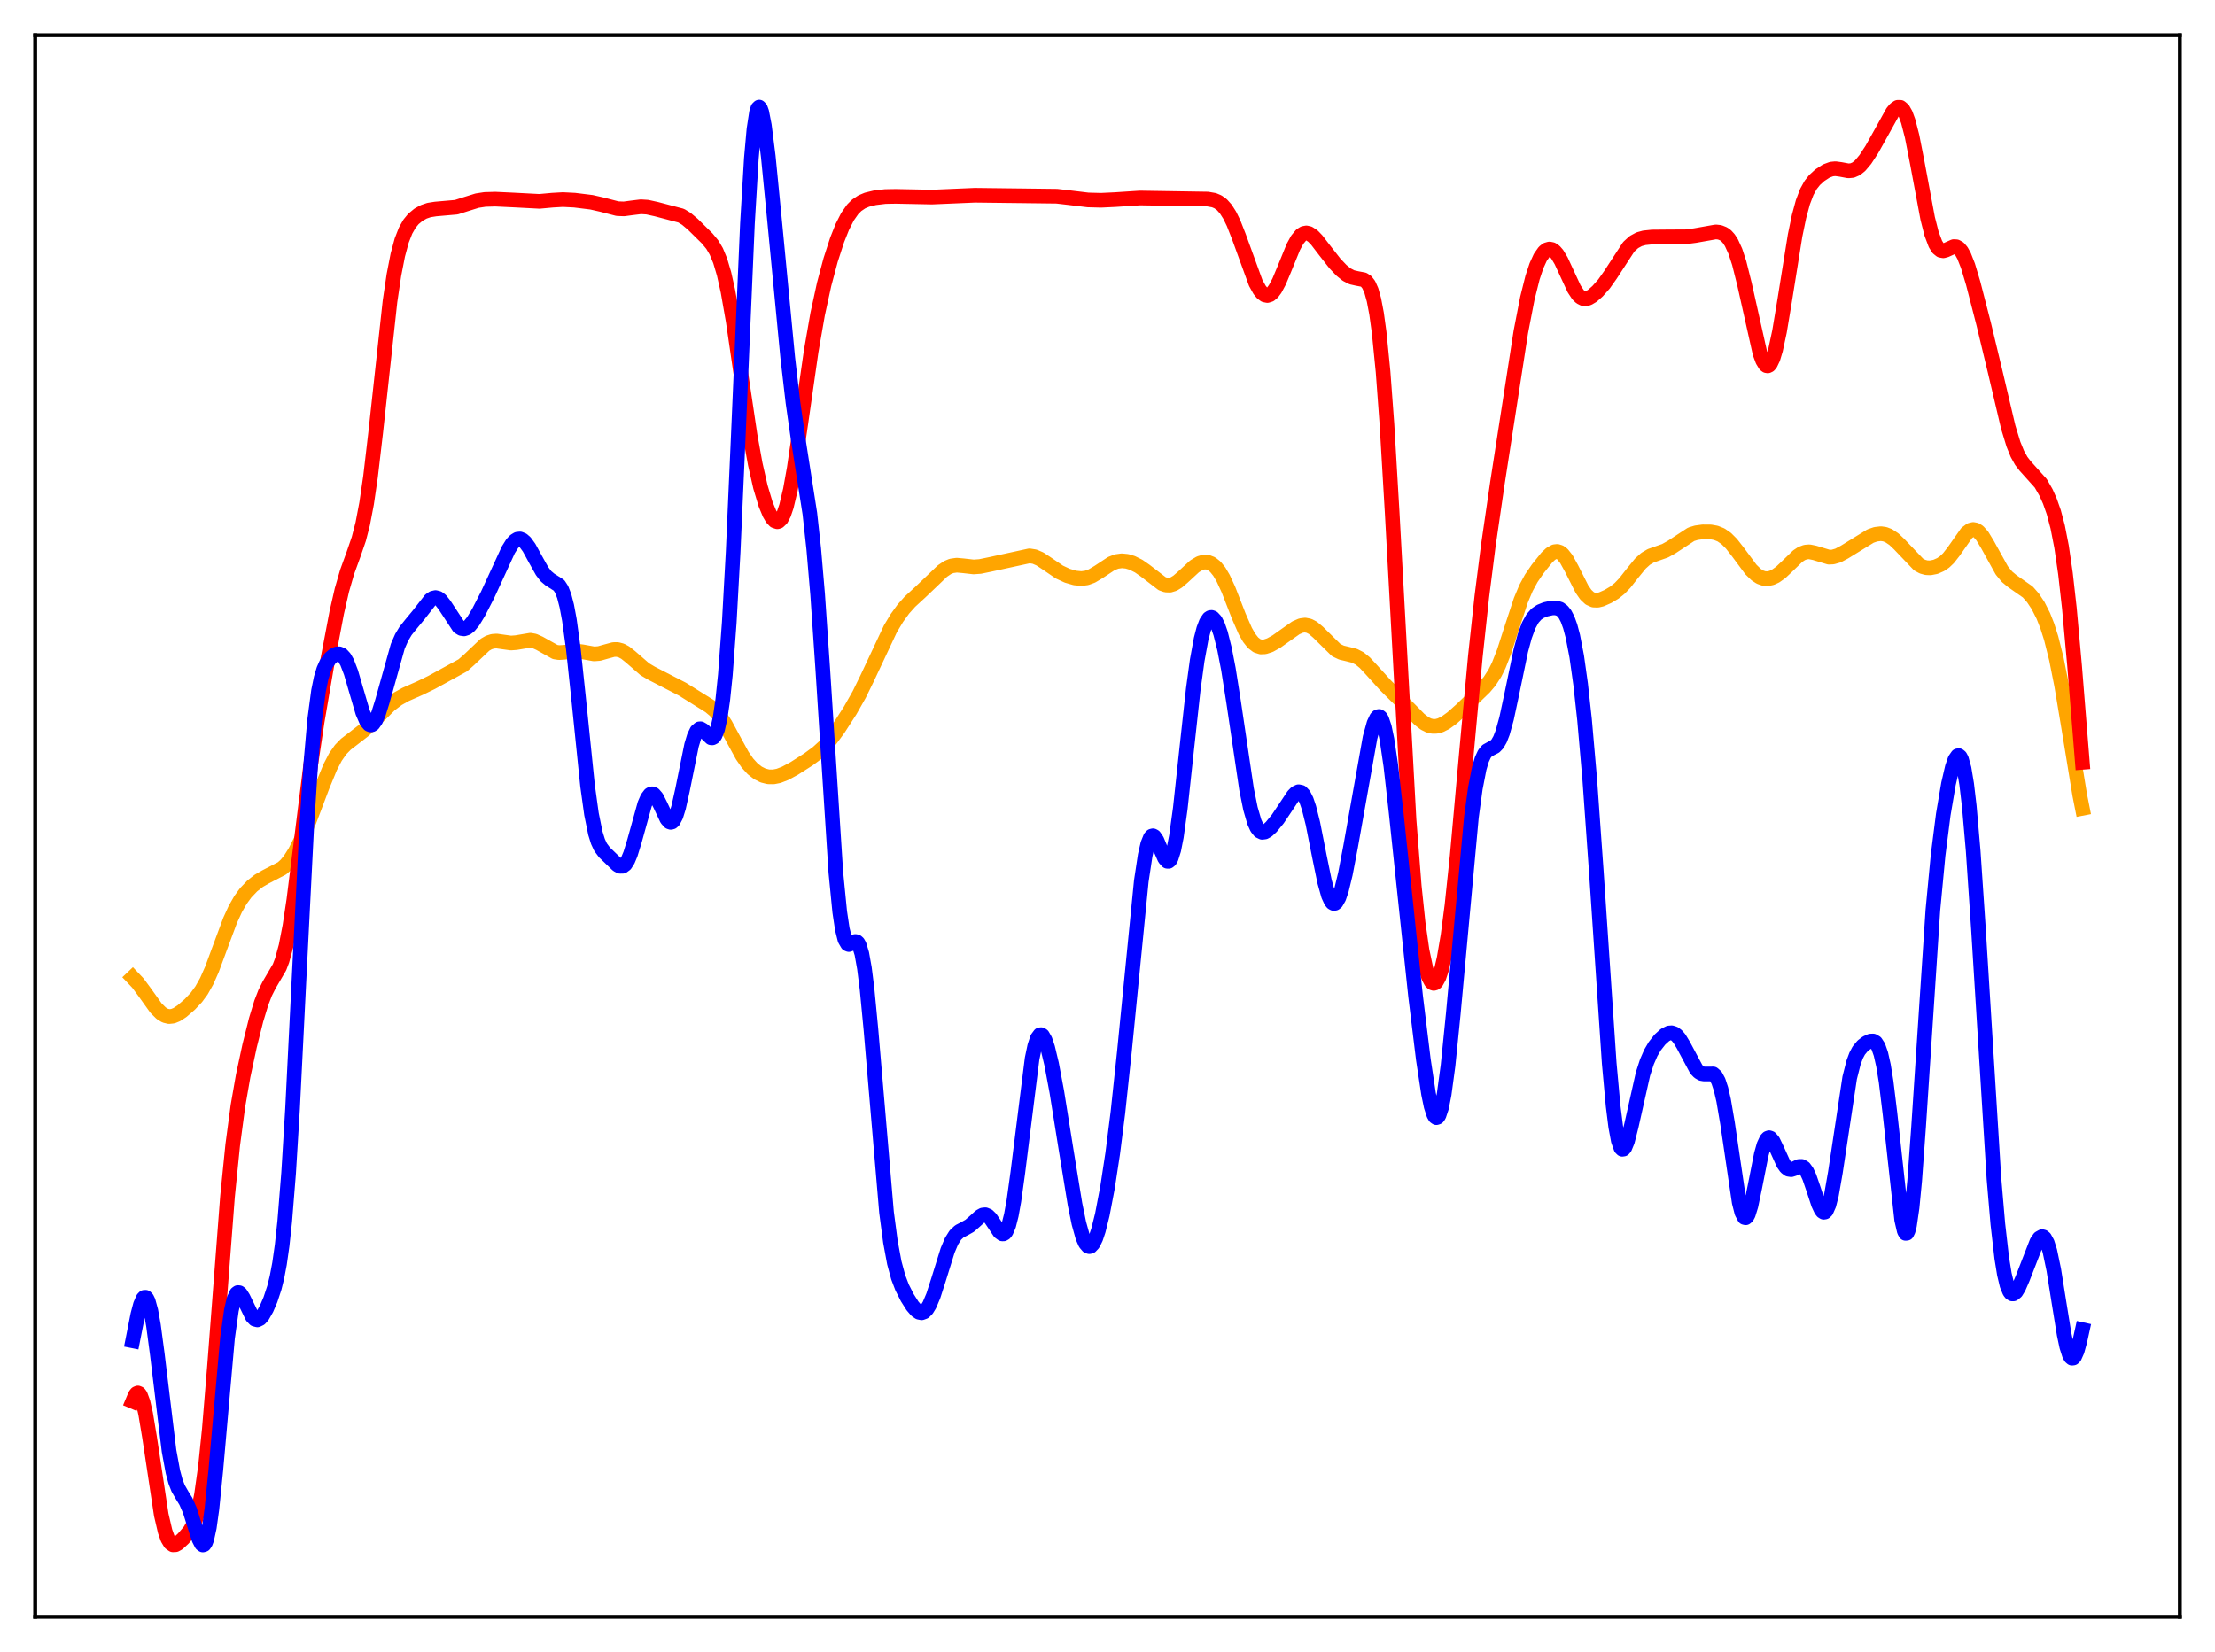 <?xml version="1.0" encoding="utf-8" standalone="no"?>
<!DOCTYPE svg PUBLIC "-//W3C//DTD SVG 1.1//EN"
  "http://www.w3.org/Graphics/SVG/1.1/DTD/svg11.dtd">
<svg xmlns:xlink="http://www.w3.org/1999/xlink" width="453.6pt" height="338.4pt" viewBox="0 0 453.6 338.4" xmlns="http://www.w3.org/2000/svg" version="1.1">
 <defs>
  <style type="text/css">*{stroke-linejoin: round; stroke-linecap: butt}</style>
 </defs>
 <g id="figure_1">
  <g id="patch_1">
   <path d="M 0 338.4 
L 453.6 338.4 
L 453.6 0 
L 0 0 
z
" style="fill: #ffffff"/>
  </g>
  <g id="axes_1">
   <g id="patch_2">
    <path d="M 7.2 331.2 
L 446.4 331.2 
L 446.4 7.2 
L 7.2 7.2 
z
" style="fill: #ffffff"/>
   </g>
   <g id="matplotlib.axis_1"/>
   <g id="matplotlib.axis_2"/>
   <g id="line2d_1">
    <path d="M 27.164 200.23 
L 28.228 201.351 
L 29.559 203.146 
L 31.955 206.498 
L 33.02 207.554 
L 33.818 208.037 
L 34.617 208.229 
L 35.415 208.143 
L 36.214 207.818 
L 37.279 207.114 
L 38.876 205.727 
L 40.207 204.313 
L 41.271 202.863 
L 42.336 200.967 
L 43.401 198.56 
L 44.998 194.238 
L 47.127 188.512 
L 48.192 186.188 
L 49.257 184.325 
L 50.321 182.867 
L 51.652 181.473 
L 52.983 180.427 
L 54.314 179.65 
L 57.775 177.852 
L 58.573 177.122 
L 59.372 176.153 
L 60.436 174.471 
L 61.767 171.819 
L 63.364 168.051 
L 66.026 161.012 
L 67.623 157.122 
L 68.688 155.075 
L 69.753 153.549 
L 70.817 152.454 
L 72.415 151.226 
L 74.544 149.582 
L 76.407 147.806 
L 79.868 144.34 
L 81.465 143.14 
L 83.062 142.244 
L 85.99 140.952 
L 88.385 139.787 
L 94.774 136.282 
L 96.105 135.108 
L 99.299 132.074 
L 100.097 131.613 
L 100.896 131.36 
L 101.695 131.303 
L 103.025 131.491 
L 104.623 131.712 
L 105.687 131.635 
L 108.615 131.142 
L 109.414 131.286 
L 110.479 131.764 
L 113.673 133.552 
L 114.471 133.676 
L 115.536 133.612 
L 117.932 133.339 
L 119.263 133.51 
L 121.658 133.943 
L 122.723 133.858 
L 124.054 133.482 
L 125.651 133.051 
L 126.449 133.044 
L 127.248 133.254 
L 128.047 133.686 
L 129.111 134.532 
L 132.039 137.08 
L 133.37 137.874 
L 139.759 141.169 
L 145.348 144.658 
L 146.413 145.552 
L 147.478 146.772 
L 148.543 148.387 
L 150.14 151.353 
L 152.003 154.762 
L 153.068 156.307 
L 154.132 157.479 
L 155.197 158.31 
L 156.262 158.847 
L 157.327 159.116 
L 158.391 159.133 
L 159.456 158.923 
L 160.787 158.409 
L 162.65 157.404 
L 165.578 155.535 
L 167.441 154.161 
L 168.772 152.948 
L 170.103 151.443 
L 171.7 149.267 
L 174.096 145.543 
L 175.959 142.252 
L 177.556 138.989 
L 182.348 128.789 
L 183.679 126.571 
L 185.009 124.734 
L 186.34 123.245 
L 188.47 121.287 
L 190.865 119.004 
L 192.995 116.964 
L 194.06 116.243 
L 194.858 115.916 
L 195.923 115.764 
L 197.254 115.884 
L 199.383 116.125 
L 200.714 116.031 
L 202.844 115.592 
L 210.829 113.853 
L 211.894 114.025 
L 212.959 114.488 
L 214.289 115.364 
L 216.951 117.175 
L 218.548 117.92 
L 220.145 118.383 
L 221.476 118.508 
L 222.541 118.367 
L 223.606 117.976 
L 224.937 117.184 
L 227.599 115.429 
L 228.663 115.016 
L 229.728 114.868 
L 230.793 114.973 
L 231.857 115.294 
L 233.188 115.959 
L 234.519 116.887 
L 237.98 119.552 
L 238.778 119.833 
L 239.577 119.858 
L 240.375 119.615 
L 241.174 119.127 
L 242.239 118.206 
L 244.634 115.995 
L 245.699 115.361 
L 246.497 115.131 
L 247.296 115.152 
L 248.095 115.462 
L 248.893 116.096 
L 249.692 117.085 
L 250.49 118.436 
L 251.555 120.74 
L 253.684 126.206 
L 255.015 129.254 
L 255.814 130.654 
L 256.612 131.659 
L 257.411 132.268 
L 258.209 132.524 
L 259.008 132.496 
L 260.073 132.147 
L 261.404 131.408 
L 263.267 130.086 
L 265.396 128.588 
L 266.461 128.129 
L 267.26 128.031 
L 268.058 128.186 
L 268.857 128.601 
L 269.921 129.499 
L 273.648 133.172 
L 274.713 133.677 
L 276.044 133.991 
L 277.375 134.33 
L 278.439 134.877 
L 279.504 135.75 
L 280.835 137.183 
L 283.763 140.416 
L 289.087 145.716 
L 290.684 147.351 
L 291.748 148.177 
L 292.547 148.584 
L 293.345 148.783 
L 294.144 148.774 
L 294.943 148.57 
L 296.007 148.043 
L 297.338 147.084 
L 299.201 145.434 
L 303.993 140.801 
L 305.057 139.544 
L 306.122 137.897 
L 306.921 136.287 
L 307.985 133.579 
L 309.583 128.627 
L 311.446 122.967 
L 312.511 120.432 
L 313.575 118.47 
L 314.906 116.522 
L 316.769 114.201 
L 317.568 113.444 
L 318.367 113.002 
L 318.899 112.945 
L 319.431 113.11 
L 319.964 113.506 
L 320.762 114.512 
L 321.827 116.441 
L 323.956 120.661 
L 324.755 121.81 
L 325.553 122.561 
L 326.352 122.919 
L 327.151 122.953 
L 327.949 122.762 
L 329.28 122.173 
L 330.611 121.376 
L 331.676 120.527 
L 332.74 119.418 
L 334.337 117.383 
L 335.935 115.426 
L 336.999 114.464 
L 338.064 113.837 
L 339.395 113.367 
L 340.992 112.808 
L 342.323 112.063 
L 346.316 109.446 
L 347.38 109.121 
L 348.711 108.941 
L 350.308 108.955 
L 351.373 109.143 
L 352.438 109.567 
L 353.503 110.302 
L 354.567 111.364 
L 355.898 113.062 
L 358.56 116.648 
L 359.625 117.689 
L 360.423 118.209 
L 361.222 118.489 
L 362.02 118.534 
L 362.819 118.361 
L 363.617 117.993 
L 364.682 117.236 
L 366.013 115.976 
L 368.143 113.914 
L 368.941 113.385 
L 369.74 113.085 
L 370.538 113.022 
L 371.603 113.241 
L 374.531 114.125 
L 375.329 114.093 
L 376.394 113.788 
L 377.725 113.081 
L 383.049 109.803 
L 384.113 109.436 
L 385.178 109.312 
L 385.977 109.423 
L 386.775 109.729 
L 387.84 110.439 
L 388.905 111.446 
L 392.897 115.629 
L 393.696 116.061 
L 394.495 116.281 
L 395.293 116.311 
L 396.358 116.105 
L 397.423 115.64 
L 398.221 115.09 
L 399.02 114.328 
L 400.084 112.971 
L 402.746 109.182 
L 403.545 108.581 
L 404.077 108.449 
L 404.609 108.552 
L 405.142 108.886 
L 405.94 109.782 
L 407.005 111.531 
L 409.933 116.83 
L 410.998 118.127 
L 412.063 119.016 
L 415.257 121.254 
L 416.321 122.462 
L 417.386 124.066 
L 418.451 126.177 
L 419.249 128.204 
L 420.048 130.717 
L 421.113 134.969 
L 422.177 140.314 
L 423.508 148.258 
L 425.904 162.882 
L 426.436 165.567 
L 426.436 165.567 
" clip-path="url(#p4c39fd05ea)" style="fill: none; stroke: #ffa500; stroke-width: 3; stroke-linecap: square"/>
   </g>
   <g id="line2d_2">
    <path d="M 27.164 287.047 
L 27.696 285.78 
L 27.962 285.442 
L 28.228 285.327 
L 28.495 285.448 
L 28.761 285.81 
L 29.293 287.254 
L 29.825 289.586 
L 30.624 294.379 
L 33.02 310.268 
L 33.818 313.691 
L 34.351 315.178 
L 34.883 316.066 
L 35.415 316.442 
L 35.948 316.42 
L 36.48 316.126 
L 37.545 315.138 
L 38.876 313.585 
L 39.674 312.196 
L 40.207 310.802 
L 40.739 308.835 
L 41.271 306.134 
L 42.07 300.453 
L 42.868 292.726 
L 43.933 279.762 
L 46.595 245.061 
L 47.66 234.52 
L 48.724 226.537 
L 49.789 220.423 
L 51.12 214.208 
L 52.451 208.896 
L 53.516 205.395 
L 54.314 203.338 
L 55.113 201.756 
L 57.242 198.115 
L 57.775 196.72 
L 58.573 193.788 
L 59.372 189.662 
L 60.17 184.362 
L 61.501 173.741 
L 63.631 156.651 
L 64.961 147.734 
L 67.091 135.306 
L 68.954 125.494 
L 70.019 120.847 
L 71.084 117.161 
L 72.415 113.496 
L 73.479 110.398 
L 74.278 107.304 
L 75.076 103.122 
L 75.875 97.66 
L 76.94 88.567 
L 79.868 61.713 
L 80.666 56.336 
L 81.465 52.23 
L 82.263 49.273 
L 83.062 47.226 
L 83.86 45.826 
L 84.659 44.853 
L 85.724 43.967 
L 86.788 43.383 
L 87.853 43.023 
L 89.184 42.812 
L 93.443 42.439 
L 95.306 41.846 
L 97.702 41.099 
L 99.299 40.852 
L 101.428 40.79 
L 105.155 40.965 
L 110.479 41.245 
L 113.14 41.001 
L 115.27 40.879 
L 117.665 41.001 
L 121.126 41.429 
L 123.255 41.912 
L 126.449 42.739 
L 127.78 42.789 
L 129.377 42.576 
L 131.241 42.347 
L 132.572 42.432 
L 134.435 42.845 
L 139.492 44.176 
L 140.557 44.826 
L 141.888 45.944 
L 144.816 48.832 
L 145.881 50.122 
L 146.679 51.476 
L 147.478 53.401 
L 148.276 56.092 
L 149.075 59.659 
L 150.14 65.726 
L 151.737 76.642 
L 153.6 89.164 
L 154.665 95.054 
L 155.729 99.751 
L 156.794 103.296 
L 157.593 105.22 
L 158.125 106.127 
L 158.657 106.694 
L 159.19 106.873 
L 159.456 106.799 
L 159.988 106.294 
L 160.521 105.272 
L 161.053 103.706 
L 161.852 100.342 
L 162.65 95.884 
L 163.981 86.828 
L 166.111 71.976 
L 167.441 64.349 
L 168.772 58.231 
L 170.103 53.252 
L 171.434 49.143 
L 172.499 46.467 
L 173.564 44.376 
L 174.628 42.862 
L 175.427 42.063 
L 176.492 41.345 
L 177.556 40.9 
L 179.153 40.513 
L 181.283 40.257 
L 183.412 40.219 
L 190.865 40.367 
L 199.649 39.99 
L 216.419 40.191 
L 219.081 40.501 
L 222.807 40.952 
L 225.469 41.024 
L 228.397 40.884 
L 233.455 40.554 
L 247.296 40.773 
L 248.627 41.008 
L 249.425 41.347 
L 250.224 41.925 
L 251.023 42.816 
L 251.821 44.072 
L 252.62 45.71 
L 253.684 48.417 
L 257.145 57.932 
L 257.943 59.37 
L 258.476 60.028 
L 259.008 60.419 
L 259.54 60.529 
L 260.073 60.355 
L 260.605 59.901 
L 261.137 59.185 
L 261.936 57.687 
L 263.001 55.142 
L 264.864 50.57 
L 265.663 49.104 
L 266.461 48.141 
L 266.993 47.805 
L 267.526 47.706 
L 268.058 47.827 
L 268.857 48.352 
L 269.655 49.18 
L 271.252 51.259 
L 273.382 53.98 
L 274.713 55.38 
L 275.777 56.242 
L 276.842 56.796 
L 277.907 57.038 
L 279.238 57.288 
L 279.77 57.634 
L 280.303 58.321 
L 280.835 59.526 
L 281.367 61.437 
L 281.9 64.244 
L 282.432 68.112 
L 283.231 76.147 
L 284.029 86.926 
L 285.094 104.948 
L 288.554 167.965 
L 289.619 181.514 
L 290.417 189.103 
L 291.216 194.675 
L 292.015 198.468 
L 292.547 200.111 
L 293.079 201.091 
L 293.345 201.34 
L 293.612 201.429 
L 293.878 201.357 
L 294.144 201.125 
L 294.676 200.173 
L 295.209 198.559 
L 295.741 196.273 
L 296.54 191.587 
L 297.338 185.46 
L 298.403 175.375 
L 300.266 154.697 
L 302.129 134.474 
L 303.46 122.163 
L 304.791 111.707 
L 306.655 98.901 
L 311.446 67.983 
L 312.777 61.115 
L 313.841 56.864 
L 314.64 54.457 
L 315.439 52.704 
L 316.237 51.574 
L 316.769 51.155 
L 317.302 51 
L 317.834 51.107 
L 318.367 51.472 
L 318.899 52.084 
L 319.697 53.414 
L 320.762 55.714 
L 322.359 59.165 
L 323.158 60.372 
L 323.69 60.884 
L 324.223 61.155 
L 324.755 61.203 
L 325.287 61.065 
L 326.086 60.594 
L 327.151 59.659 
L 328.481 58.16 
L 329.812 56.276 
L 333.539 50.55 
L 334.604 49.583 
L 335.668 49.006 
L 336.733 48.713 
L 338.33 48.549 
L 341.524 48.519 
L 345.251 48.498 
L 347.114 48.254 
L 351.373 47.502 
L 352.172 47.59 
L 352.97 47.906 
L 353.503 48.3 
L 354.035 48.887 
L 354.567 49.707 
L 355.366 51.453 
L 356.164 53.882 
L 357.229 58.134 
L 360.423 72.393 
L 360.956 73.828 
L 361.488 74.703 
L 361.754 74.907 
L 362.02 74.946 
L 362.287 74.817 
L 362.553 74.517 
L 363.085 73.404 
L 363.617 71.637 
L 364.416 67.906 
L 365.481 61.511 
L 367.61 48.225 
L 368.409 44.365 
L 369.207 41.418 
L 370.006 39.316 
L 370.804 37.872 
L 371.603 36.865 
L 372.668 35.896 
L 373.999 35.027 
L 375.063 34.634 
L 375.862 34.556 
L 376.927 34.7 
L 378.524 34.996 
L 379.322 34.921 
L 380.121 34.576 
L 380.919 33.936 
L 381.984 32.674 
L 383.315 30.64 
L 385.178 27.308 
L 387.574 22.984 
L 388.106 22.342 
L 388.639 21.977 
L 389.171 21.979 
L 389.703 22.423 
L 390.236 23.362 
L 390.768 24.818 
L 391.567 27.918 
L 392.631 33.348 
L 394.761 44.745 
L 395.559 47.878 
L 396.358 49.995 
L 396.89 50.838 
L 397.423 51.271 
L 397.955 51.37 
L 398.487 51.23 
L 400.084 50.51 
L 400.617 50.535 
L 401.149 50.838 
L 401.681 51.464 
L 402.214 52.428 
L 403.012 54.462 
L 404.077 58.008 
L 406.207 66.269 
L 408.602 76.225 
L 411.264 87.518 
L 412.329 91.008 
L 413.127 92.972 
L 413.926 94.409 
L 414.724 95.446 
L 417.919 99.003 
L 418.983 100.858 
L 419.782 102.638 
L 420.58 104.904 
L 421.379 107.908 
L 422.177 111.986 
L 422.976 117.475 
L 423.775 124.566 
L 424.839 136.312 
L 426.436 156.152 
L 426.436 156.152 
" clip-path="url(#p4c39fd05ea)" style="fill: none; stroke: #ff0000; stroke-width: 3; stroke-linecap: square"/>
   </g>
   <g id="line2d_3">
    <path d="M 27.164 274.642 
L 28.228 269.266 
L 28.761 267.246 
L 29.293 266.002 
L 29.559 265.735 
L 29.825 265.73 
L 30.092 266 
L 30.358 266.55 
L 30.89 268.485 
L 31.423 271.454 
L 32.221 277.431 
L 34.617 297.186 
L 35.415 301.506 
L 35.948 303.479 
L 36.48 304.854 
L 37.279 306.246 
L 38.077 307.541 
L 38.876 309.363 
L 39.94 312.755 
L 40.739 315.244 
L 41.271 316.278 
L 41.537 316.473 
L 41.804 316.398 
L 42.07 316.022 
L 42.336 315.317 
L 42.868 312.867 
L 43.401 309.042 
L 44.199 301.123 
L 46.595 274.048 
L 47.393 268.356 
L 47.926 266.076 
L 48.458 264.944 
L 48.724 264.757 
L 48.991 264.786 
L 49.257 264.997 
L 49.789 265.833 
L 51.652 269.669 
L 52.185 270.22 
L 52.717 270.357 
L 53.249 270.093 
L 53.782 269.483 
L 54.58 268.076 
L 55.379 266.216 
L 56.177 263.802 
L 56.71 261.663 
L 57.242 258.849 
L 57.775 255.103 
L 58.307 250.183 
L 59.105 240.244 
L 59.904 227.197 
L 61.235 200.586 
L 62.832 168.958 
L 63.631 156.614 
L 64.429 147.522 
L 65.228 141.518 
L 65.76 138.916 
L 66.292 137.142 
L 66.825 135.951 
L 67.623 134.832 
L 68.422 134.175 
L 68.954 133.944 
L 69.487 133.919 
L 70.019 134.163 
L 70.551 134.737 
L 71.084 135.677 
L 71.882 137.755 
L 72.947 141.405 
L 74.278 145.936 
L 75.076 147.769 
L 75.609 148.388 
L 75.875 148.493 
L 76.141 148.459 
L 76.407 148.286 
L 76.94 147.541 
L 77.472 146.315 
L 78.271 143.774 
L 81.465 132.368 
L 82.263 130.551 
L 83.062 129.22 
L 84.127 127.893 
L 85.724 125.962 
L 88.119 122.887 
L 88.652 122.525 
L 89.184 122.399 
L 89.716 122.535 
L 90.249 122.933 
L 91.047 123.949 
L 93.975 128.416 
L 94.508 128.741 
L 95.04 128.813 
L 95.572 128.635 
L 96.105 128.226 
L 96.903 127.254 
L 97.968 125.502 
L 99.831 121.883 
L 101.961 117.268 
L 104.09 112.634 
L 104.889 111.358 
L 105.421 110.776 
L 105.953 110.45 
L 106.486 110.395 
L 107.018 110.61 
L 107.551 111.078 
L 108.349 112.173 
L 109.68 114.608 
L 111.011 116.983 
L 111.809 118.029 
L 112.608 118.704 
L 114.471 119.889 
L 115.004 120.713 
L 115.536 122.072 
L 116.068 124.125 
L 116.601 126.979 
L 117.399 132.797 
L 118.464 142.828 
L 120.327 160.993 
L 121.126 166.739 
L 121.924 170.67 
L 122.457 172.377 
L 122.989 173.524 
L 123.788 174.595 
L 126.449 177.162 
L 126.982 177.445 
L 127.514 177.437 
L 128.047 177.043 
L 128.579 176.211 
L 129.111 174.94 
L 129.91 172.35 
L 132.039 164.693 
L 132.572 163.468 
L 133.104 162.76 
L 133.37 162.613 
L 133.636 162.605 
L 133.903 162.729 
L 134.435 163.339 
L 135.233 164.914 
L 136.564 167.753 
L 137.097 168.354 
L 137.363 168.446 
L 137.629 168.377 
L 137.895 168.136 
L 138.428 167.12 
L 138.96 165.417 
L 139.759 161.837 
L 141.622 152.642 
L 142.154 150.871 
L 142.687 149.754 
L 143.219 149.292 
L 143.485 149.279 
L 144.017 149.587 
L 145.615 151.125 
L 145.881 151.14 
L 146.147 151.003 
L 146.413 150.683 
L 146.945 149.38 
L 147.478 147.009 
L 148.01 143.358 
L 148.543 138.236 
L 149.341 127.494 
L 150.14 113.011 
L 151.204 89.013 
L 153.068 45.773 
L 153.866 32.431 
L 154.399 26.466 
L 154.931 23.002 
L 155.197 22.181 
L 155.463 21.927 
L 155.729 22.201 
L 155.996 22.953 
L 156.528 25.679 
L 157.327 32.013 
L 158.657 45.554 
L 161.319 73.266 
L 162.384 82.43 
L 163.449 89.89 
L 165.844 105.178 
L 166.643 112.428 
L 167.441 121.748 
L 168.506 137.299 
L 171.168 178.693 
L 171.967 186.792 
L 172.499 190.338 
L 173.031 192.455 
L 173.564 193.366 
L 173.83 193.477 
L 174.362 193.281 
L 175.161 192.84 
L 175.427 192.89 
L 175.693 193.126 
L 175.959 193.593 
L 176.492 195.349 
L 177.024 198.33 
L 177.556 202.549 
L 178.355 210.877 
L 181.549 248.328 
L 182.348 254.37 
L 183.146 258.669 
L 183.945 261.625 
L 184.743 263.717 
L 185.808 265.82 
L 186.873 267.501 
L 187.671 268.427 
L 188.204 268.797 
L 188.736 268.905 
L 189.268 268.709 
L 189.801 268.179 
L 190.333 267.312 
L 191.132 265.427 
L 192.196 262.119 
L 194.06 256.129 
L 194.858 254.242 
L 195.657 252.969 
L 196.455 252.228 
L 197.52 251.676 
L 198.585 251.074 
L 199.649 250.144 
L 200.714 249.173 
L 201.247 248.877 
L 201.779 248.817 
L 202.311 249.045 
L 202.844 249.563 
L 203.642 250.744 
L 204.707 252.35 
L 205.239 252.74 
L 205.505 252.744 
L 205.772 252.589 
L 206.038 252.256 
L 206.57 250.998 
L 207.103 248.895 
L 207.635 245.953 
L 208.433 240.193 
L 211.361 216.841 
L 211.894 214.307 
L 212.426 212.676 
L 212.959 211.96 
L 213.225 211.932 
L 213.491 212.11 
L 214.023 213.035 
L 214.556 214.617 
L 215.354 217.954 
L 216.419 223.633 
L 218.282 235.255 
L 220.145 246.658 
L 220.944 250.571 
L 221.743 253.438 
L 222.275 254.653 
L 222.807 255.269 
L 223.073 255.351 
L 223.34 255.284 
L 223.872 254.718 
L 224.404 253.613 
L 224.937 252.02 
L 225.735 248.822 
L 226.8 243.249 
L 227.865 236.286 
L 228.929 227.902 
L 230.26 215.425 
L 233.721 180.483 
L 234.519 175.204 
L 235.052 172.874 
L 235.584 171.554 
L 235.85 171.26 
L 236.116 171.193 
L 236.383 171.331 
L 236.915 172.114 
L 237.713 174.02 
L 238.512 175.821 
L 239.044 176.417 
L 239.311 176.43 
L 239.577 176.217 
L 239.843 175.76 
L 240.375 174.073 
L 240.908 171.357 
L 241.706 165.589 
L 243.037 153.281 
L 244.368 141.139 
L 245.167 135.283 
L 245.965 130.914 
L 246.497 128.857 
L 247.03 127.457 
L 247.562 126.673 
L 247.828 126.498 
L 248.095 126.461 
L 248.361 126.556 
L 248.893 127.129 
L 249.425 128.194 
L 249.958 129.732 
L 250.756 132.897 
L 251.555 137.023 
L 252.62 143.751 
L 255.281 161.688 
L 256.08 165.635 
L 256.879 168.388 
L 257.411 169.551 
L 257.943 170.225 
L 258.476 170.485 
L 259.008 170.42 
L 259.54 170.119 
L 260.339 169.384 
L 261.67 167.76 
L 263.267 165.377 
L 264.864 162.973 
L 265.396 162.433 
L 265.929 162.174 
L 266.461 162.285 
L 266.993 162.844 
L 267.526 163.898 
L 268.058 165.458 
L 268.857 168.655 
L 270.188 175.382 
L 271.252 180.569 
L 272.051 183.431 
L 272.583 184.591 
L 272.849 184.914 
L 273.116 185.059 
L 273.382 185.024 
L 273.648 184.811 
L 274.18 183.874 
L 274.713 182.314 
L 275.511 179.026 
L 276.576 173.456 
L 280.569 151.065 
L 281.367 148.182 
L 281.9 147.062 
L 282.166 146.797 
L 282.432 146.751 
L 282.698 146.935 
L 282.964 147.357 
L 283.497 148.936 
L 284.029 151.475 
L 284.828 156.895 
L 285.892 166.296 
L 289.885 203.987 
L 291.482 217.03 
L 292.547 224.068 
L 293.079 226.617 
L 293.612 228.287 
L 293.878 228.745 
L 294.144 228.934 
L 294.41 228.843 
L 294.676 228.468 
L 295.209 226.861 
L 295.741 224.152 
L 296.54 218.242 
L 297.604 207.737 
L 301.331 167.31 
L 302.129 161.473 
L 302.928 157.371 
L 303.46 155.574 
L 303.993 154.423 
L 304.525 153.774 
L 305.324 153.33 
L 306.122 152.923 
L 306.655 152.372 
L 307.187 151.445 
L 307.719 150.075 
L 308.518 147.195 
L 309.583 142.215 
L 311.446 133.241 
L 312.244 130.295 
L 313.043 128.13 
L 313.841 126.681 
L 314.64 125.782 
L 315.439 125.241 
L 316.503 124.815 
L 317.834 124.524 
L 318.633 124.511 
L 319.431 124.751 
L 319.964 125.146 
L 320.496 125.815 
L 321.028 126.843 
L 321.561 128.317 
L 322.093 130.32 
L 322.892 134.47 
L 323.69 140.142 
L 324.489 147.421 
L 325.553 159.599 
L 326.884 178.255 
L 329.546 217.805 
L 330.345 226.531 
L 330.877 230.781 
L 331.409 233.652 
L 331.942 235.148 
L 332.208 235.411 
L 332.474 235.377 
L 332.74 235.072 
L 333.273 233.777 
L 334.071 230.624 
L 336.467 219.958 
L 337.265 217.496 
L 338.064 215.666 
L 338.863 214.302 
L 339.927 212.94 
L 340.992 211.978 
L 341.791 211.588 
L 342.323 211.547 
L 342.855 211.716 
L 343.388 212.115 
L 343.92 212.743 
L 344.719 214.059 
L 347.38 219.036 
L 347.913 219.587 
L 348.445 219.897 
L 348.977 219.993 
L 350.841 219.982 
L 351.373 220.468 
L 351.905 221.46 
L 352.438 223.078 
L 352.97 225.382 
L 353.769 230.053 
L 356.164 246.277 
L 356.697 248.378 
L 357.229 249.377 
L 357.495 249.439 
L 357.761 249.214 
L 358.028 248.715 
L 358.56 247 
L 359.359 243.179 
L 360.689 236.445 
L 361.222 234.555 
L 361.754 233.409 
L 362.02 233.13 
L 362.287 233.04 
L 362.553 233.125 
L 363.085 233.742 
L 363.884 235.405 
L 365.215 238.35 
L 365.747 239.107 
L 366.279 239.511 
L 366.812 239.586 
L 367.344 239.42 
L 368.409 238.927 
L 368.941 238.913 
L 369.473 239.235 
L 370.006 239.967 
L 370.538 241.116 
L 371.337 243.431 
L 372.401 246.663 
L 372.934 247.802 
L 373.2 248.146 
L 373.466 248.307 
L 373.732 248.264 
L 373.999 248.002 
L 374.531 246.796 
L 375.063 244.697 
L 375.862 240.135 
L 378.79 220.761 
L 379.588 217.615 
L 380.121 216.186 
L 380.653 215.183 
L 381.452 214.22 
L 382.25 213.613 
L 383.049 213.25 
L 383.581 213.232 
L 384.113 213.547 
L 384.646 214.373 
L 385.178 215.894 
L 385.711 218.262 
L 386.243 221.55 
L 387.041 228.102 
L 389.437 249.863 
L 389.969 252.161 
L 390.236 252.632 
L 390.502 252.606 
L 390.768 252.065 
L 391.034 251.002 
L 391.567 247.346 
L 392.099 241.824 
L 392.897 230.843 
L 395.825 186.423 
L 396.89 175.199 
L 397.955 166.836 
L 399.02 160.562 
L 399.818 157.127 
L 400.351 155.588 
L 400.883 154.823 
L 401.149 154.785 
L 401.415 155.006 
L 401.681 155.507 
L 402.214 157.414 
L 402.746 160.611 
L 403.279 165.135 
L 404.077 174.287 
L 405.142 190.057 
L 408.336 241.43 
L 409.135 250.755 
L 409.933 257.697 
L 410.465 260.974 
L 410.998 263.221 
L 411.53 264.534 
L 411.796 264.879 
L 412.063 265.04 
L 412.329 265.036 
L 412.861 264.606 
L 413.393 263.737 
L 414.192 261.896 
L 417.12 254.36 
L 417.652 253.602 
L 418.185 253.307 
L 418.451 253.372 
L 418.717 253.597 
L 419.249 254.567 
L 419.782 256.262 
L 420.58 260.081 
L 421.645 266.755 
L 422.71 273.327 
L 423.242 275.835 
L 423.775 277.504 
L 424.041 277.978 
L 424.307 278.202 
L 424.573 278.175 
L 424.839 277.907 
L 425.372 276.706 
L 425.904 274.778 
L 426.436 272.362 
L 426.436 272.362 
" clip-path="url(#p4c39fd05ea)" style="fill: none; stroke: #0000ff; stroke-width: 3; stroke-linecap: square"/>
   </g>
   <g id="patch_3">
    <path d="M 7.2 331.2 
L 7.2 7.2 
" style="fill: none; stroke: #000000; stroke-width: 0.8; stroke-linejoin: miter; stroke-linecap: square"/>
   </g>
   <g id="patch_4">
    <path d="M 446.4 331.2 
L 446.4 7.2 
" style="fill: none; stroke: #000000; stroke-width: 0.8; stroke-linejoin: miter; stroke-linecap: square"/>
   </g>
   <g id="patch_5">
    <path d="M 7.2 331.2 
L 446.4 331.2 
" style="fill: none; stroke: #000000; stroke-width: 0.8; stroke-linejoin: miter; stroke-linecap: square"/>
   </g>
   <g id="patch_6">
    <path d="M 7.2 7.2 
L 446.4 7.2 
" style="fill: none; stroke: #000000; stroke-width: 0.8; stroke-linejoin: miter; stroke-linecap: square"/>
   </g>
  </g>
 </g>
 <defs>
  <clipPath id="p4c39fd05ea">
   <rect x="7.2" y="7.2" width="439.2" height="324"/>
  </clipPath>
 </defs>
</svg>
